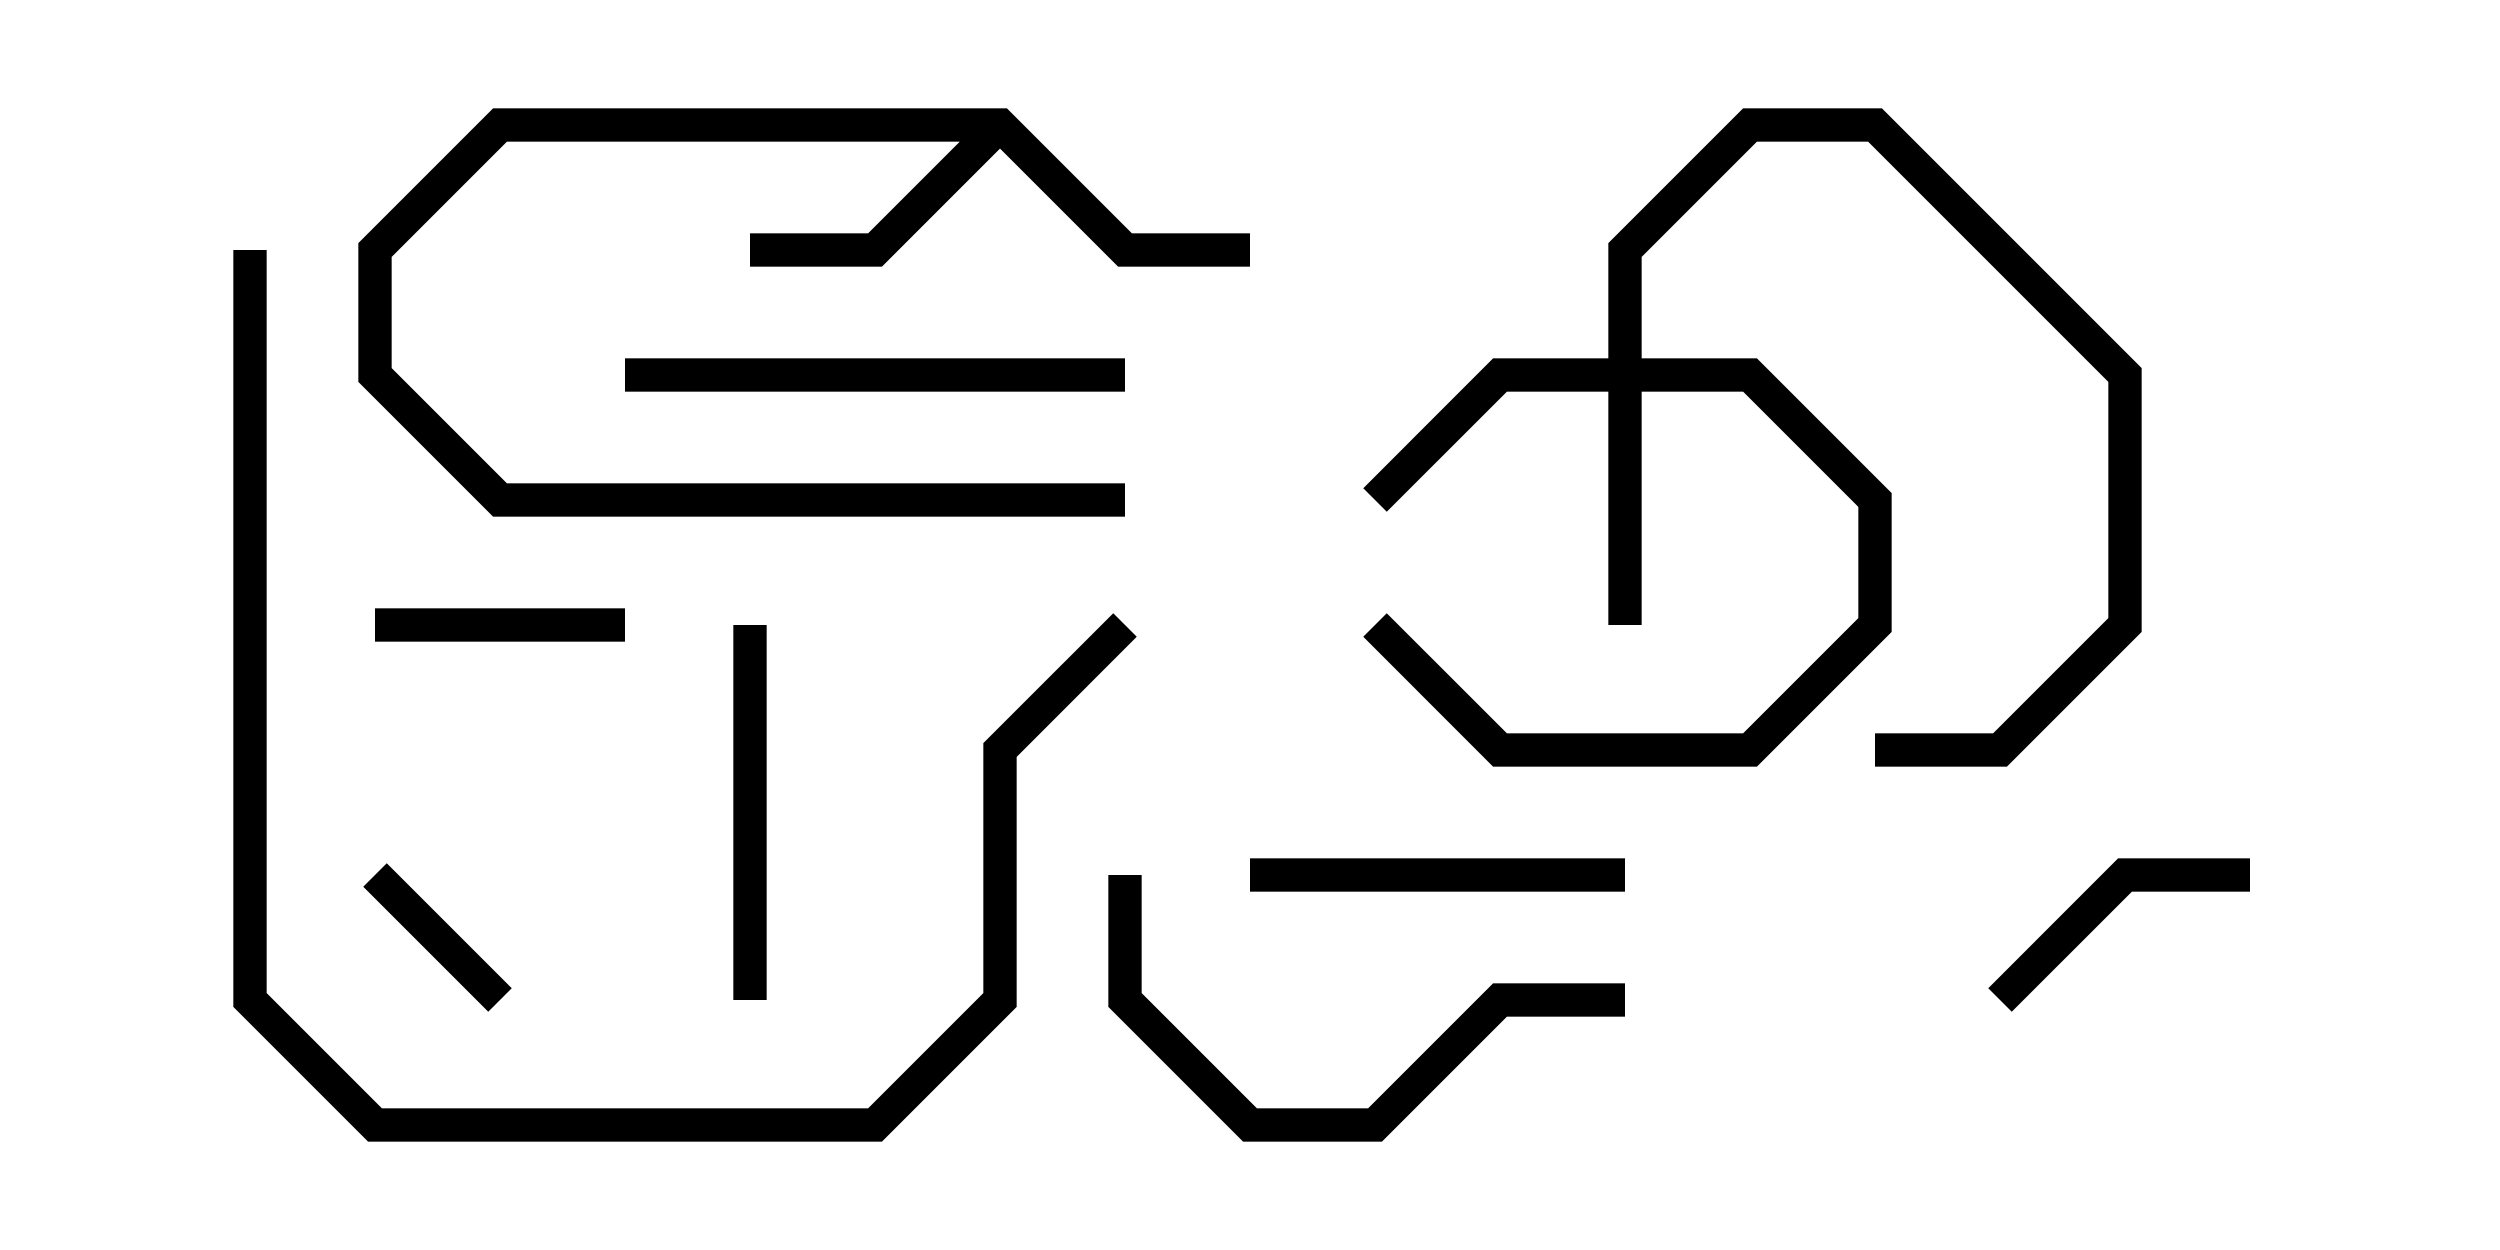 <svg version="1.1" width="30" height="15" xmlns="http://www.w3.org/2000/svg"><path d="M12.083,1.3L13.583,2.8L15,2.8L15,3.2L13.417,3.2L12,1.783L10.583,3.2L9,3.2L9,2.8L10.417,2.8L11.517,1.7L6.083,1.7L4.7,3.083L4.7,4.417L6.083,5.8L13.5,5.8L13.5,6.2L5.917,6.2L4.3,4.583L4.3,2.917L5.917,1.3z" stroke="none"/><path d="M19.3,4.3L19.3,2.917L20.917,1.3L22.583,1.3L25.7,4.417L25.7,7.583L24.083,9.2L22.5,9.2L22.5,8.8L23.917,8.8L25.3,7.417L25.3,4.583L22.417,1.7L21.083,1.7L19.7,3.083L19.7,4.3L21.083,4.3L22.7,5.917L22.7,7.583L21.083,9.2L17.917,9.2L16.359,7.641L16.641,7.359L18.083,8.8L20.917,8.8L22.3,7.417L22.3,6.083L20.917,4.7L19.7,4.7L19.7,7.5L19.3,7.5L19.3,4.7L18.083,4.7L16.641,6.141L16.359,5.859L17.917,4.3z" stroke="none"/><path d="M4.359,10.641L4.641,10.359L6.141,11.859L5.859,12.141z" stroke="none"/><path d="M4.5,7.7L4.5,7.3L7.5,7.3L7.5,7.7z" stroke="none"/><path d="M24.141,12.141L23.859,11.859L25.417,10.3L27,10.3L27,10.7L25.583,10.7z" stroke="none"/><path d="M9.2,12L8.8,12L8.8,7.5L9.2,7.5z" stroke="none"/><path d="M19.5,10.3L19.5,10.7L15,10.7L15,10.3z" stroke="none"/><path d="M7.5,4.7L7.5,4.3L13.5,4.3L13.5,4.7z" stroke="none"/><path d="M19.5,11.8L19.5,12.2L18.083,12.2L16.583,13.7L14.917,13.7L13.3,12.083L13.3,10.5L13.7,10.5L13.7,11.917L15.083,13.3L16.417,13.3L17.917,11.8z" stroke="none"/><path d="M2.8,3L3.2,3L3.2,11.917L4.583,13.3L10.417,13.3L11.8,11.917L11.8,8.917L13.359,7.359L13.641,7.641L12.2,9.083L12.2,12.083L10.583,13.7L4.417,13.7L2.8,12.083z" stroke="none"/></svg>